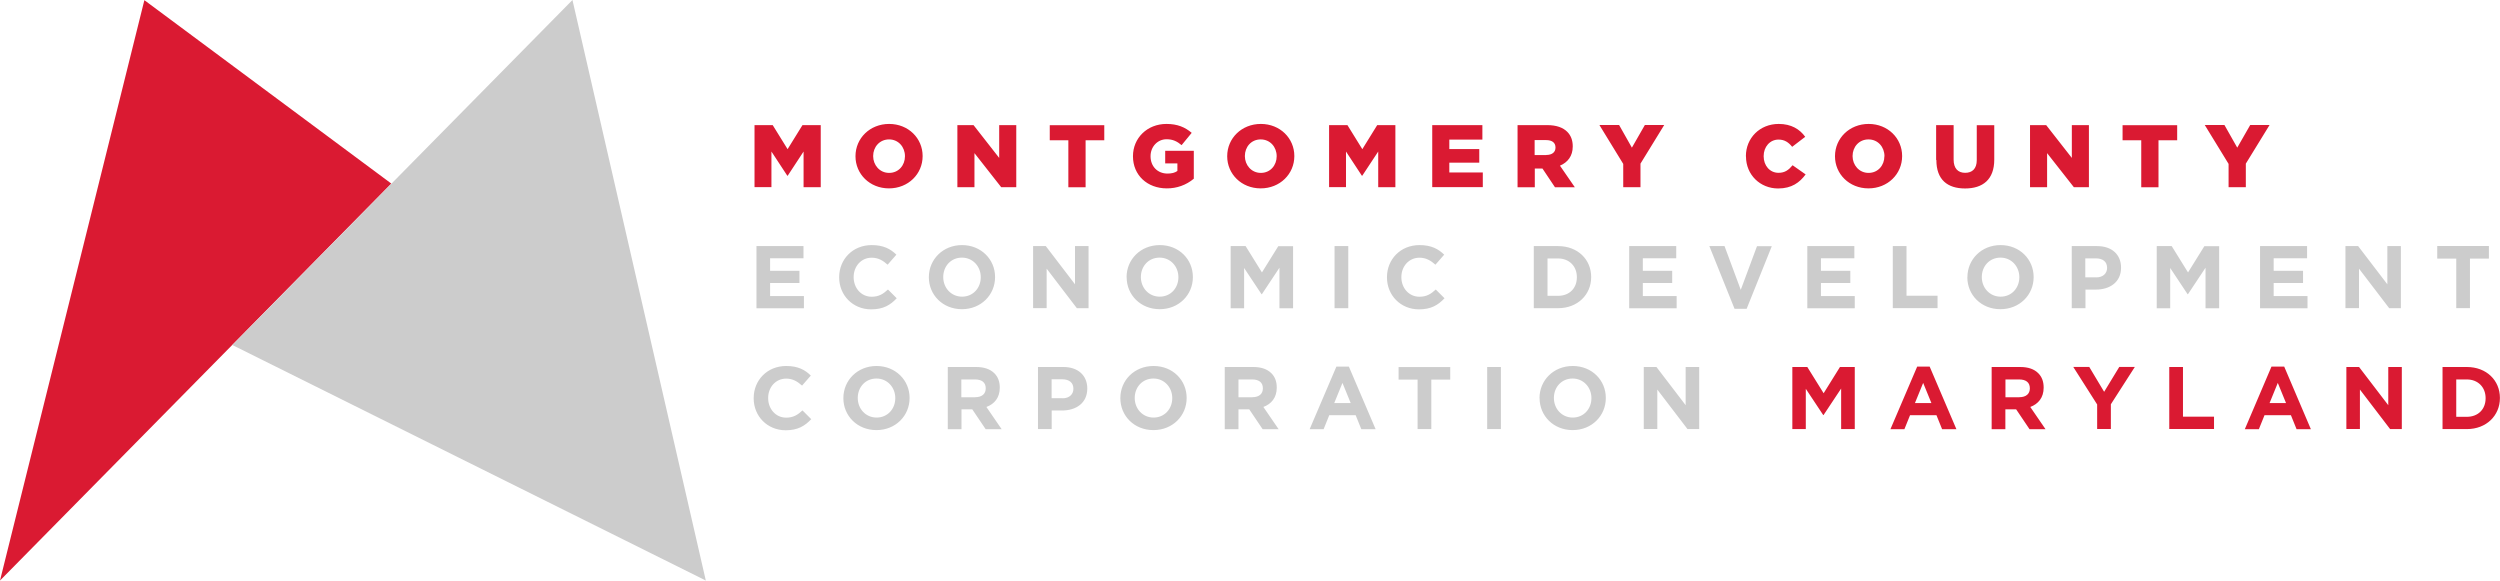 <?xml version="1.0" encoding="UTF-8"?>
<svg id="_레이어_2" data-name="레이어 2" xmlns="http://www.w3.org/2000/svg" viewBox="0 0 297.14 69">
  <defs>
    <style>
      .cls-1 {
        fill: #ccc;
      }

      .cls-2 {
        fill: #da1a32;
      }
    </style>
  </defs>
  <g id="video_play" data-name="video play">
    <g>
      <path class="cls-2" d="M17.16.02L0,69,46.51,21.82,17.16.02Z"/>
      <path class="cls-1" d="M68.04,0l15.85,69-56.27-27.99L68.04,0Z"/>
      <path class="cls-2" d="M89.67,14.87h2.17l1.77,2.86,1.77-2.86h2.17v7.38h-2.04v-4.24l-1.89,2.88h-.04l-1.89-2.88v4.23h-2.01v-7.38h0ZM101.68,18.58v-.02c0-2.12,1.71-3.83,4-3.83s3.98,1.71,3.98,3.81v.02c0,2.12-1.71,3.83-4,3.83s-3.98-1.71-3.98-3.81ZM107.56,18.58v-.02c0-1.07-.76-1.99-1.89-1.99s-1.89.91-1.89,1.97v.02c0,1.05.77,1.99,1.9,1.99s1.88-.91,1.88-1.97ZM113.79,14.87h1.92l3.05,3.9v-3.9h2.03v7.38h-1.79l-3.18-4.05v4.05h-2.03v-7.38ZM126.98,16.67h-2.21v-1.79h6.48v1.79h-2.22v5.59h-2.05v-5.59ZM134.66,18.58v-.02c0-2.15,1.69-3.83,3.98-3.83,1.31,0,2.21.39,3,1.06l-1.2,1.46c-.54-.45-1.04-.7-1.79-.7-1.06,0-1.9.88-1.9,2.01v.02c0,1.2.84,2.05,2.01,2.05.51,0,.89-.1,1.18-.31v-.9h-1.45v-1.5h3.4v3.32c-.9.76-2.04,1.16-3.21,1.15-2.32,0-4.02-1.57-4.02-3.81h0ZM145.86,18.58v-.02c0-2.12,1.71-3.83,4-3.83s3.98,1.71,3.98,3.81v.02c0,2.12-1.71,3.83-4,3.83s-3.98-1.71-3.98-3.81ZM151.74,18.58v-.02c0-1.07-.76-1.99-1.9-1.99s-1.88.91-1.88,1.97v.02c0,1.05.77,1.99,1.9,1.99s1.88-.91,1.88-1.97h0ZM157.98,14.87h2.17l1.77,2.86,1.77-2.86h2.16v7.38h-2.04v-4.24l-1.9,2.88h-.04l-1.89-2.88v4.23h-2.01v-7.38h0ZM170.23,14.87h5.96v1.72h-3.93v1.13h3.56v1.61h-3.56v1.17h3.98v1.74h-6.01v-7.38ZM180.37,14.87h3.5c1.15,0,1.91.3,2.41.8.43.43.65,1.01.65,1.72v.02c0,1.14-.6,1.89-1.52,2.28l1.77,2.57h-2.36l-1.49-2.23h-.91v2.23h-2.05v-7.38s0,0,0,0ZM183.78,18.42c.69,0,1.1-.33,1.1-.87v-.02c0-.59-.43-.88-1.12-.88h-1.36v1.78h1.38s0-.01,0-.01ZM192.93,19.48l-2.83-4.62h2.34l1.52,2.69,1.54-2.69h2.3l-2.82,4.59v2.8h-2.05v-2.76h0ZM207.51,18.58v-.02c0-2.15,1.65-3.83,3.9-3.83,1.5,0,2.5.63,3.15,1.53l-1.55,1.19c-.42-.52-.89-.86-1.62-.86-1.04,0-1.77.88-1.77,1.96v.02c0,1.11.73,1.97,1.77,1.97.77,0,1.21-.35,1.67-.9l1.55,1.09c-.71.96-1.65,1.67-3.27,1.67-2.12,0-3.82-1.61-3.82-3.81h0s0,0,0,0ZM218.1,18.58v-.02c0-2.12,1.71-3.83,4-3.83s3.98,1.71,3.98,3.81v.02c0,2.12-1.71,3.83-4,3.83s-3.98-1.71-3.98-3.81ZM223.98,18.58v-.02c0-1.07-.76-1.99-1.9-1.99s-1.89.91-1.89,1.97v.02c0,1.05.77,1.99,1.9,1.99s1.88-.91,1.88-1.97ZM230.12,19.01v-4.14h2.08v4.1c0,1.06.53,1.57,1.37,1.57s1.38-.48,1.38-1.51v-4.15h2.08v4.09c0,2.38-1.37,3.43-3.47,3.43s-3.41-1.05-3.41-3.37v-.02s-.01,0-.01,0ZM241.29,14.87h1.91l3.05,3.9v-3.9h2.03v7.38h-1.79l-3.18-4.05v4.05h-2.03v-7.38ZM254.49,16.67h-2.21v-1.79h6.49v1.79h-2.22v5.59h-2.05v-5.59ZM264.88,19.48l-2.83-4.62h2.34l1.52,2.69,1.54-2.69h2.3l-2.82,4.59v2.8h-2.05v-2.76h0Z"/>
      <path class="cls-1" d="M89.91,29.25h5.59v1.45h-3.97v1.49h3.49v1.45h-3.49v1.55h4.02v1.45h-5.64v-7.38h0ZM99.74,32.96v-.02c0-2.1,1.59-3.81,3.87-3.81,1.39,0,2.24.46,2.93,1.14l-1.04,1.19c-.58-.52-1.14-.83-1.9-.83-1.25,0-2.14,1.03-2.14,2.3v.02c0,1.26.88,2.32,2.14,2.32.85,0,1.37-.33,1.94-.86l1.04,1.04c-.76.81-1.6,1.32-3.04,1.32-2.18,0-3.8-1.68-3.8-3.79h0s0-.01,0-.01ZM110.4,32.96v-.02c0-2.1,1.67-3.81,3.94-3.81s3.93,1.7,3.93,3.79v.02c0,2.1-1.66,3.81-3.94,3.81s-3.93-1.7-3.93-3.79ZM116.57,32.96v-.02c0-1.26-.93-2.32-2.24-2.32s-2.22,1.03-2.22,2.3v.02c0,1.26.93,2.32,2.24,2.32s2.22-1.04,2.22-2.3h0ZM122.8,29.25h1.5l3.47,4.54v-4.54h1.61v7.38h-1.39l-3.59-4.7v4.69h-1.61v-7.38ZM133.9,32.96v-.02c0-2.1,1.66-3.81,3.95-3.81s3.93,1.7,3.93,3.79v.02c0,2.1-1.66,3.81-3.94,3.81s-3.93-1.7-3.93-3.79h0ZM140.06,32.96v-.02c0-1.26-.93-2.32-2.24-2.32s-2.22,1.03-2.22,2.3v.02c0,1.26.93,2.32,2.24,2.32s2.22-1.04,2.22-2.3h0ZM146.29,29.25h1.76l1.94,3.13,1.94-3.12h1.76v7.38h-1.62v-4.82l-2.09,3.15h-.04l-2.07-3.12v4.79h-1.6v-7.38ZM158.62,29.25h1.63v7.38h-1.63v-7.38ZM164.85,32.96v-.02c0-2.1,1.59-3.81,3.87-3.81,1.39,0,2.24.46,2.93,1.14l-1.04,1.19c-.58-.52-1.15-.83-1.9-.83-1.25,0-2.15,1.03-2.15,2.3v.02c0,1.26.88,2.32,2.15,2.32.85,0,1.37-.33,1.94-.86l1.04,1.04c-.76.81-1.6,1.32-3.04,1.32-2.18,0-3.8-1.68-3.8-3.79h0ZM182.3,29.25h2.89c2.33,0,3.93,1.59,3.93,3.67v.02c0,2.08-1.61,3.69-3.93,3.69h-2.89s0-7.38,0-7.38ZM183.93,30.71v4.45h1.26c1.33,0,2.23-.89,2.23-2.2v-.02c0-1.3-.91-2.22-2.23-2.22h-1.26ZM193.64,29.25h5.59v1.45h-3.97v1.49h3.49v1.45h-3.49v1.55h4.02v1.45h-5.64v-7.38h0ZM203.17,29.25h1.8l1.93,5.2,1.93-5.19h1.76l-2.99,7.44h-1.44l-2.99-7.44ZM214.81,29.25h5.59v1.45h-3.97v1.49h3.49v1.45h-3.49v1.55h4.02v1.45h-5.64v-7.38h0ZM224.97,29.25h1.63v5.9h3.69v1.47h-5.32v-7.38ZM233.84,32.96v-.02c0-2.1,1.66-3.81,3.94-3.81s3.93,1.7,3.93,3.79v.02c0,2.1-1.66,3.81-3.95,3.81s-3.93-1.7-3.93-3.79h0ZM240.01,32.96v-.02c0-1.26-.93-2.32-2.24-2.32s-2.22,1.03-2.22,2.3v.02c0,1.26.93,2.32,2.24,2.32s2.22-1.04,2.22-2.3h0ZM246.23,29.25h3.03c1.77,0,2.84,1.03,2.84,2.55v.02c0,1.72-1.34,2.6-2.99,2.6h-1.24v2.21h-1.63v-7.38h0ZM249.15,32.97c.82,0,1.29-.49,1.29-1.12v-.02c0-.73-.51-1.12-1.33-1.12h-1.26v2.25h1.3ZM256.36,29.25h1.76l1.94,3.13,1.94-3.12h1.76v7.38h-1.62v-4.82l-2.09,3.15h-.04l-2.07-3.12v4.79h-1.6v-7.38ZM268.62,29.25h5.59v1.45h-3.97v1.49h3.49v1.45h-3.49v1.55h4.02v1.45h-5.64v-7.38h0ZM278.78,29.25h1.5l3.47,4.54v-4.54h1.61v7.38h-1.39l-3.59-4.7v4.69h-1.61v-7.38ZM291.93,30.74h-2.25v-1.5h6.14v1.5h-2.25v5.88h-1.63v-5.88h0ZM89.58,47.33v-.02c0-2.1,1.59-3.81,3.87-3.81,1.39,0,2.24.46,2.92,1.14l-1.04,1.19c-.58-.52-1.14-.83-1.89-.83-1.25,0-2.14,1.03-2.14,2.3v.02c0,1.26.88,2.32,2.14,2.32.85,0,1.37-.33,1.94-.86l1.04,1.04c-.76.81-1.6,1.32-3.04,1.32-2.18,0-3.8-1.68-3.8-3.79h0ZM100.24,47.33v-.02c0-2.1,1.67-3.81,3.94-3.81s3.93,1.7,3.93,3.79v.02c0,2.1-1.66,3.81-3.94,3.81s-3.93-1.7-3.93-3.79ZM106.41,47.33v-.02c0-1.26-.93-2.32-2.24-2.32s-2.22,1.03-2.22,2.3v.02c0,1.26.93,2.32,2.24,2.32s2.22-1.04,2.22-2.3h0ZM112.63,43.62h3.39c.94,0,1.67.25,2.17.75.42.42.64.98.64,1.69v.02c0,1.19-.64,1.94-1.59,2.29l1.81,2.64h-1.9l-1.59-2.36h-1.28v2.36h-1.63v-7.38h0ZM115.91,47.21c.81,0,1.25-.41,1.25-1.04v-.02c0-.71-.48-1.05-1.28-1.05h-1.62v2.12h1.65,0ZM123.36,43.62h3.03c1.77,0,2.84,1.03,2.84,2.55v.02c0,1.72-1.34,2.6-2.99,2.6h-1.24v2.21h-1.63v-7.38h-.01ZM126.29,47.34c.82,0,1.29-.49,1.29-1.12v-.02c0-.73-.51-1.12-1.33-1.12h-1.26v2.25h1.29s.01,0,.01.01ZM133.16,47.33v-.02c0-2.1,1.66-3.81,3.95-3.81s3.93,1.7,3.93,3.79v.02c0,2.1-1.66,3.81-3.95,3.81s-3.93-1.7-3.93-3.79ZM139.33,47.33v-.02c0-1.26-.93-2.32-2.24-2.32s-2.22,1.03-2.22,2.3v.02c0,1.26.93,2.32,2.24,2.32s2.22-1.04,2.22-2.3h0ZM145.57,43.62h3.39c.94,0,1.66.25,2.16.75.42.42.63.98.63,1.69v.02c0,1.19-.65,1.94-1.59,2.29l1.81,2.64h-1.9l-1.59-2.36h-1.28v2.36h-1.63v-7.38h0,0ZM148.85,47.21c.81,0,1.25-.41,1.25-1.04v-.02c0-.71-.48-1.05-1.28-1.05h-1.62v2.12h1.65-.01ZM158.82,43.57h1.5l3.18,7.44h-1.7l-.67-1.66h-3.14l-.67,1.66h-1.66l3.18-7.44h0ZM160.54,47.91l-.98-2.4-.98,2.4h1.97-.01ZM168.48,45.12h-2.25v-1.49h6.14v1.49h-2.25v5.88h-1.63v-5.88h0ZM176.76,43.62h1.63v7.38h-1.63v-7.38ZM182.98,47.33v-.02c0-2.1,1.66-3.81,3.95-3.81s3.93,1.7,3.93,3.79v.02c0,2.1-1.66,3.81-3.94,3.81s-3.93-1.7-3.93-3.79h0ZM189.15,47.33v-.02c0-1.26-.93-2.32-2.24-2.32s-2.22,1.03-2.22,2.3v.02c0,1.26.93,2.32,2.24,2.32s2.22-1.04,2.22-2.3h0ZM195.38,43.62h1.5l3.47,4.54v-4.54h1.61v7.38h-1.39l-3.59-4.7v4.69h-1.61v-7.38Z"/>
      <path class="cls-2" d="M213.05,43.62h1.76l1.94,3.12,1.94-3.12h1.76v7.38h-1.62v-4.82l-2.09,3.15h-.04l-2.07-3.12v4.79h-1.6v-7.38ZM227.85,43.57h1.5l3.18,7.44h-1.7l-.67-1.66h-3.14l-.67,1.66h-1.66l3.18-7.44h0ZM229.56,47.91l-.98-2.4-.98,2.4h1.97,0ZM236.73,43.62h3.39c.94,0,1.66.25,2.15.75.42.42.63.98.63,1.69v.02c0,1.19-.65,1.94-1.59,2.29l1.81,2.64h-1.9l-1.59-2.36h-1.28v2.36h-1.63v-7.38h0ZM240.01,47.21c.81,0,1.25-.41,1.25-1.04v-.02c0-.71-.48-1.05-1.28-1.05h-1.62v2.12h1.65-.01ZM249.27,48.09l-2.85-4.48h1.9l1.77,2.96,1.8-2.96h1.85l-2.85,4.44v2.94h-1.63v-2.91h0ZM257.83,43.62h1.63v5.9h3.69v1.47h-5.32v-7.38ZM269.99,43.57h1.5l3.17,7.44h-1.7l-.67-1.66h-3.14l-.67,1.66h-1.67l3.17-7.44h0ZM271.71,47.91l-.98-2.4-.98,2.4h1.97,0ZM278.89,43.62h1.5l3.47,4.54v-4.54h1.61v7.38h-1.39l-3.59-4.7v4.69h-1.61v-7.38ZM290.31,43.62h2.89c2.33,0,3.93,1.59,3.93,3.67v.02c0,2.08-1.61,3.69-3.93,3.69h-2.89s0-7.38,0-7.38ZM291.94,45.09v4.45h1.26c1.33,0,2.23-.89,2.23-2.2v-.02c0-1.3-.91-2.22-2.23-2.22h-1.26Z"/>
    </g>
  </g>
</svg>